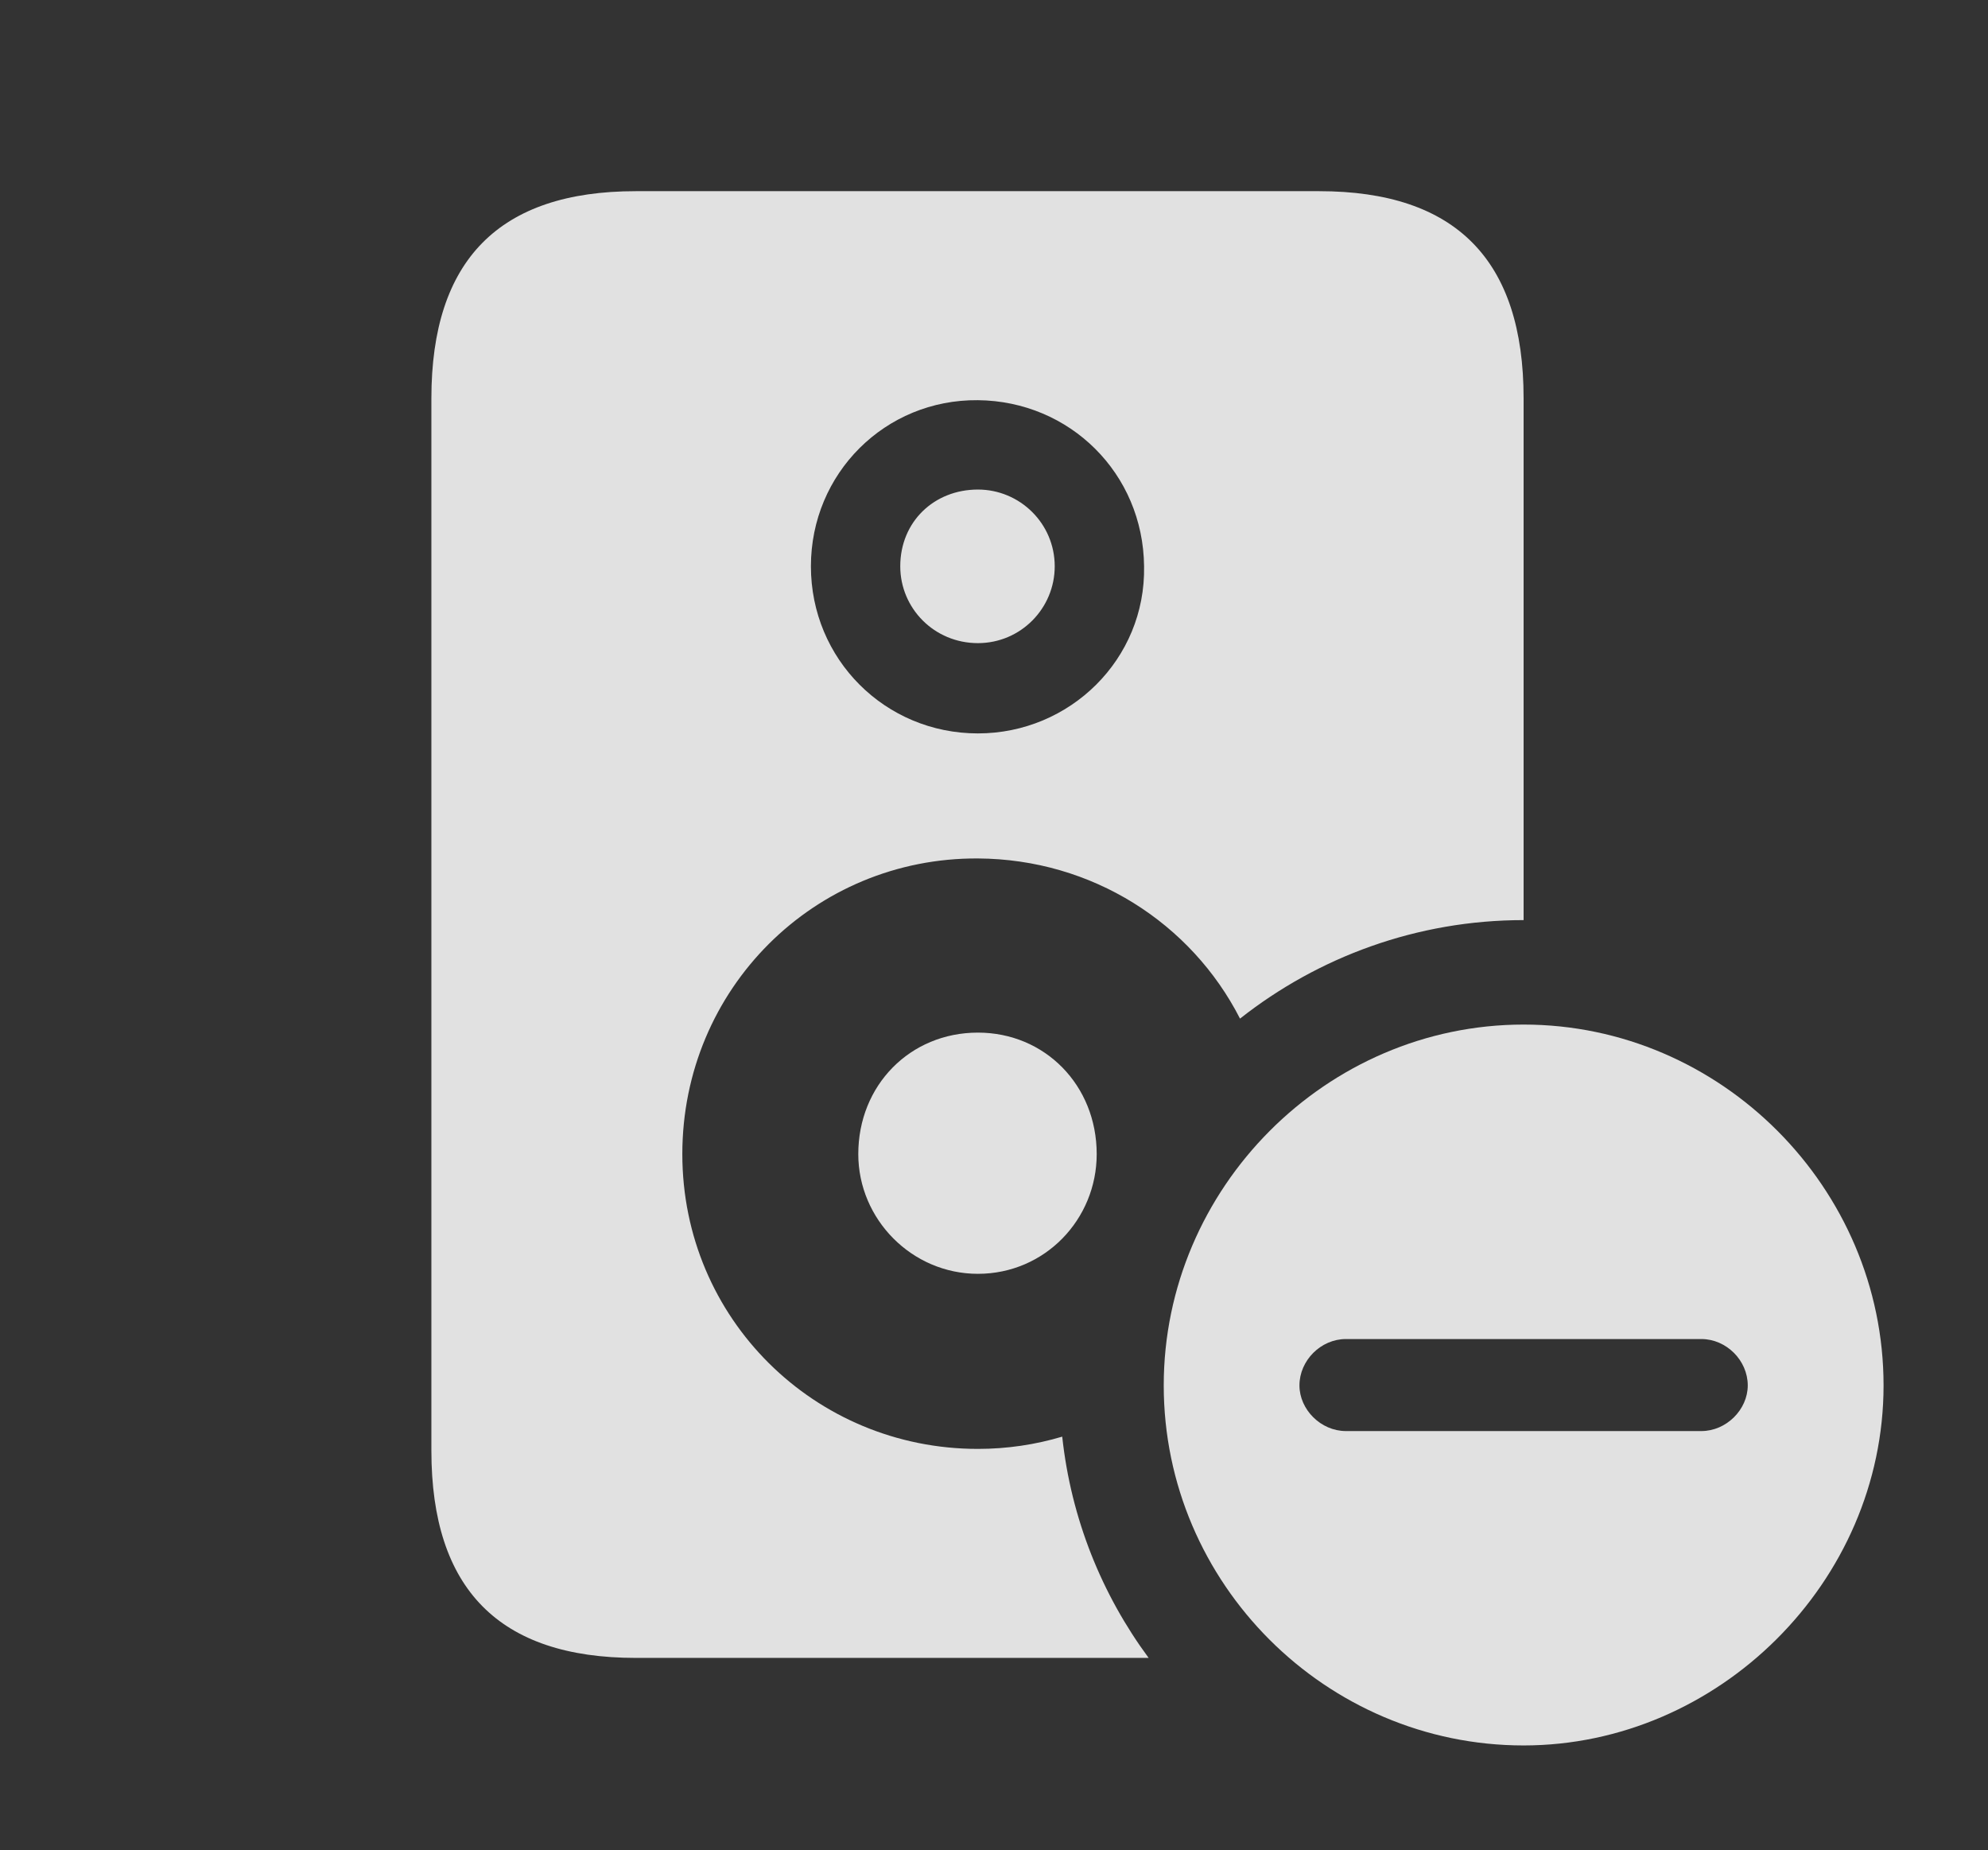 <?xml version="1.0" encoding="UTF-8"?>
<!--Generator: Apple Native CoreSVG 341-->
<!DOCTYPE svg
PUBLIC "-//W3C//DTD SVG 1.1//EN"
       "http://www.w3.org/Graphics/SVG/1.1/DTD/svg11.dtd">
<svg version="1.1" xmlns="http://www.w3.org/2000/svg" xmlns:xlink="http://www.w3.org/1999/xlink" viewBox="0 0 21.738 20.225">
 <rect x="0" y="0" width="21.738" height="20.225" fill="#333333" stroke="none"/>
 <g>
  <rect height="20.225" opacity="0" width="21.738" x="0" y="0"/>
  <path d="M16.66 4.355L16.66 10.059C15.496 10.059 14.417 10.46 13.559 11.136C13.026 10.092 11.942 9.392 10.693 9.385C8.906 9.375 7.461 10.81 7.461 12.617C7.461 14.414 8.906 15.84 10.693 15.84C11.014 15.84 11.323 15.793 11.615 15.706C11.712 16.604 12.048 17.432 12.56 18.125L6.953 18.125C5.459 18.125 4.717 17.373 4.717 15.859L4.717 4.355C4.717 2.842 5.459 2.09 6.953 2.09L14.424 2.09C15.918 2.09 16.66 2.842 16.66 4.355ZM11.992 12.617C11.992 13.33 11.426 13.926 10.693 13.926C9.971 13.926 9.385 13.33 9.385 12.617C9.385 11.865 9.951 11.289 10.693 11.289C11.426 11.289 11.992 11.865 11.992 12.617ZM8.867 6.191C8.867 7.207 9.678 8.018 10.693 8.018C11.699 8.018 12.529 7.207 12.51 6.191C12.5 5.176 11.699 4.385 10.693 4.375C9.678 4.365 8.867 5.176 8.867 6.191ZM11.533 6.191C11.533 6.65 11.162 7.031 10.693 7.031C10.215 7.031 9.844 6.65 9.844 6.191C9.844 5.703 10.215 5.352 10.693 5.352C11.152 5.352 11.533 5.723 11.533 6.191Z" fill="white" fill-opacity="0.85"/>
  <path d="M20.596 15.146C20.596 17.295 18.789 19.082 16.66 19.082C14.502 19.082 12.725 17.314 12.725 15.146C12.725 12.988 14.502 11.201 16.66 11.201C18.818 11.201 20.596 12.988 20.596 15.146ZM14.717 14.639C14.443 14.639 14.209 14.873 14.209 15.146C14.209 15.41 14.443 15.645 14.717 15.645L18.604 15.645C18.877 15.645 19.111 15.41 19.111 15.146C19.111 14.873 18.877 14.639 18.604 14.639Z" fill="white" fill-opacity="0.85"/>
 </g>
</svg>
